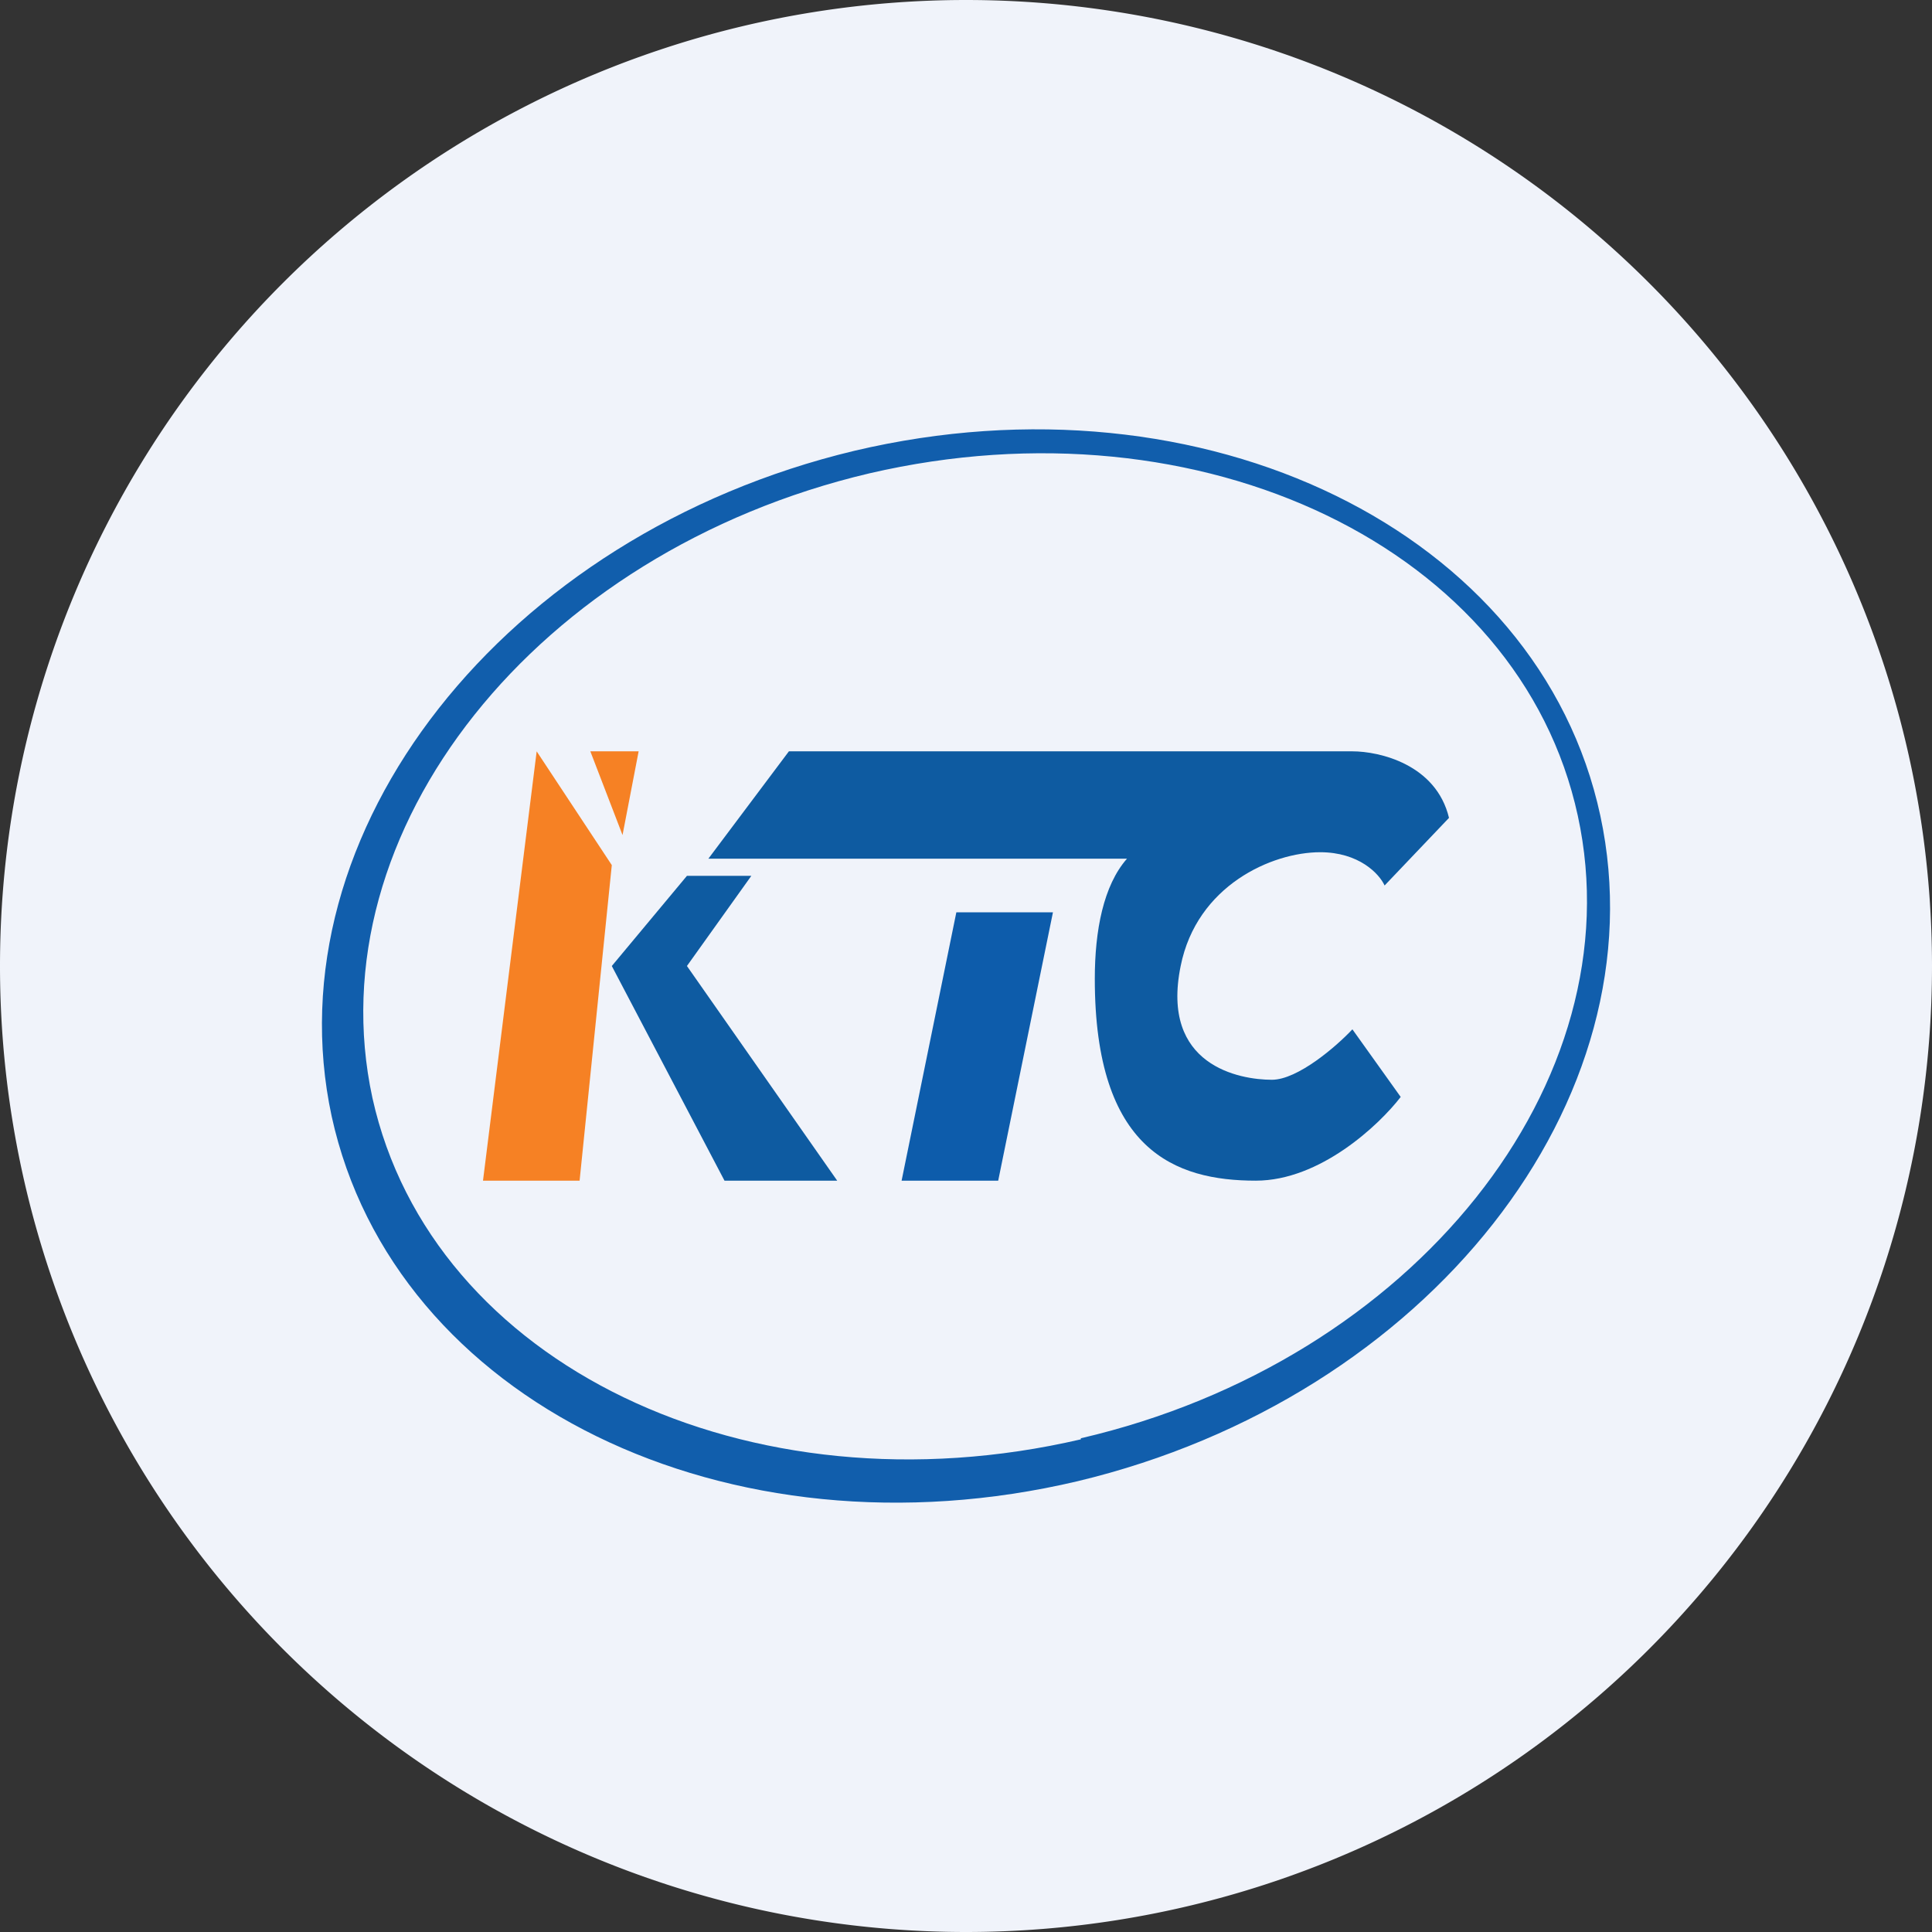 <ns0:svg xmlns:ns0="http://www.w3.org/2000/svg" width="18" height="18" viewBox="0 0 18 18"><ns0:rect x="0" y="0" width="18" height="18" fill="#333333" stroke="none"/><path xmlns="http://www.w3.org/2000/svg" fill="#F0F3FA" d="M9 18a9 9 0 0 1 0 -18a9 9 0 0 1 0 18Z" /><ns0:path fill-rule="evenodd" d="M10.04 13.8c3.26-.78 5.44-3.55 4.87-6.2-.57-2.65-3.69-4.17-6.95-3.4-3.26.78-5.44 3.55-4.87 6.2.58 2.65 3.69 4.17 6.95 3.4Zm.03-.4c3.1-.72 5.17-3.32 4.63-5.8-.54-2.49-3.5-3.91-6.6-3.19-3.1.73-5.17 3.33-4.63 5.82.55 2.48 3.5 3.9 6.6 3.18Z" fill="#115EAC" /><ns0:path d="M4.5 11 5 7l.7 1.06L5.4 11h-.9ZM5.95 7H5.5l.3.78.15-.78Z" fill="#F68124" /><ns0:path d="M6.4 8.16 5.7 9l1.05 2H7.8L6.4 9l.6-.84h-.6Z" fill="#0E5BA1" /><ns0:path d="M7.35 7 6.6 8h3.9c-.22.25-.3.67-.3 1.12 0 1.6.75 1.88 1.5 1.88.6 0 1.15-.52 1.35-.78l-.45-.63c-.15.16-.51.47-.75.47-.3 0-1.04-.13-.85-1.06.15-.75.85-1.06 1.3-1.06.36 0 .55.2.6.31l.6-.63c-.12-.5-.65-.62-.9-.62H7.35Z" fill="#0E5BA1" /><ns0:path d="M9.3 11h-.9l.51-2.5h.9L9.3 11Z" fill="#0D5CAB" /></ns0:svg>